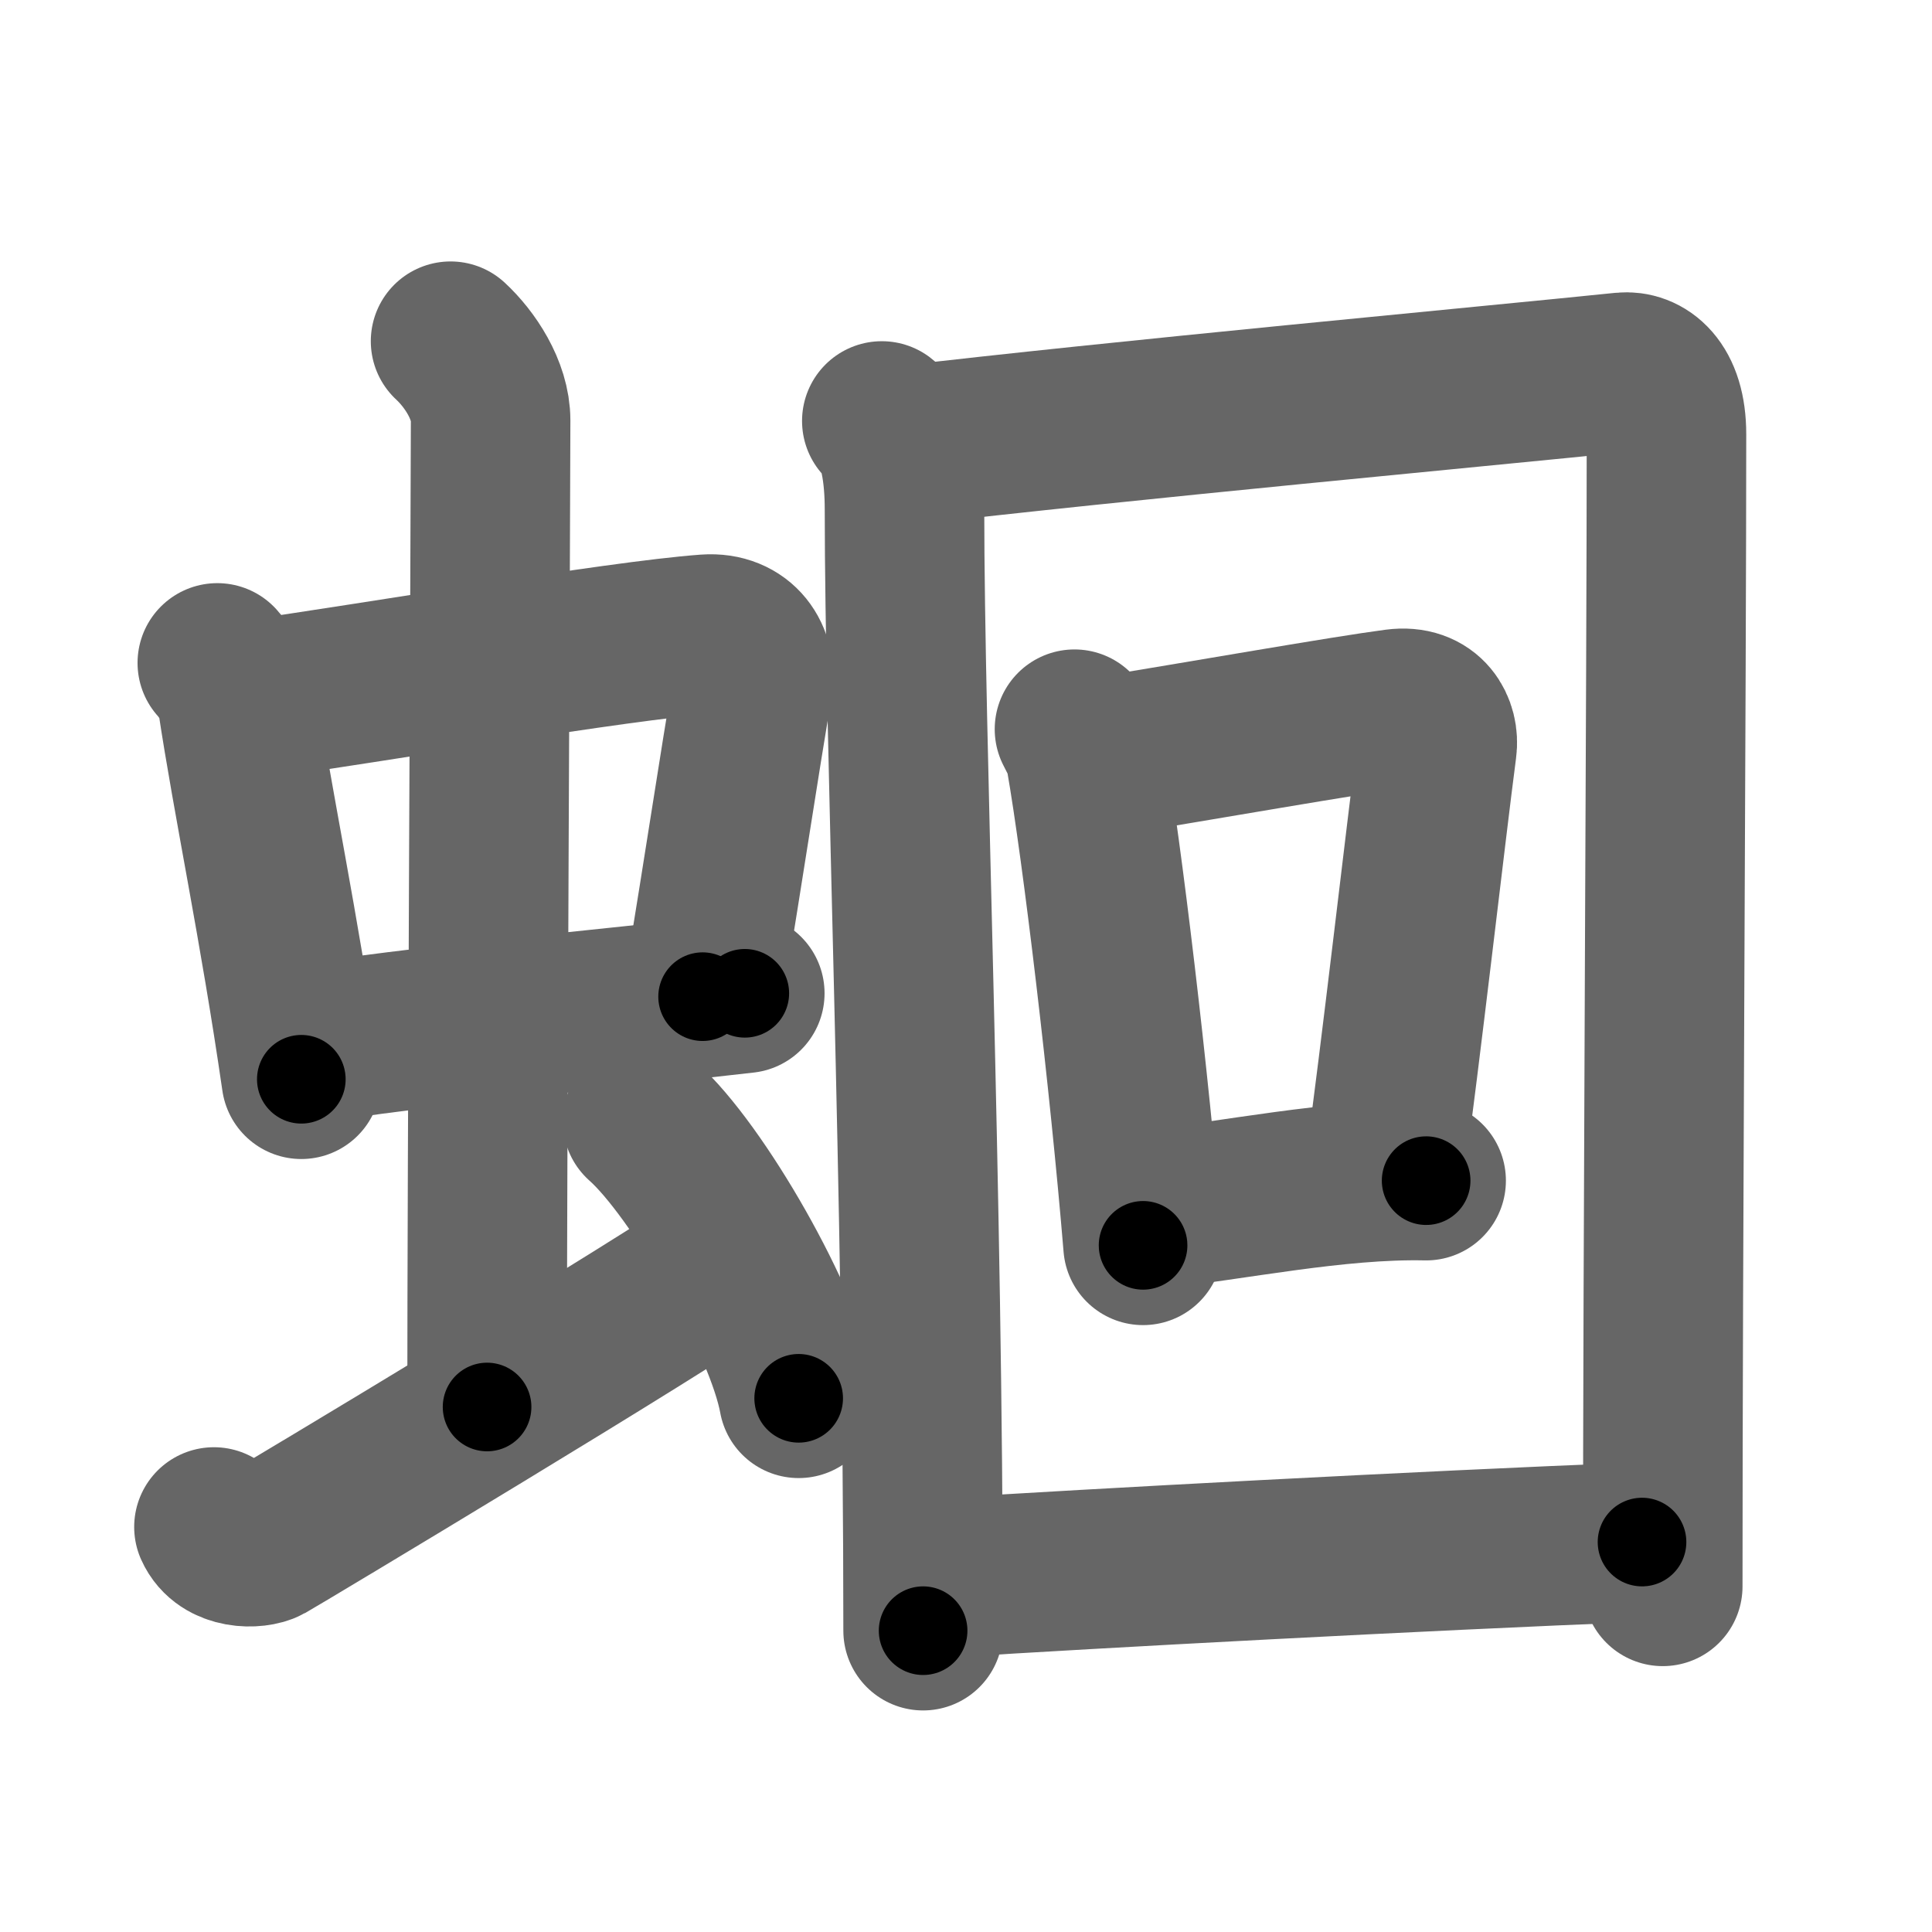 <svg xmlns="http://www.w3.org/2000/svg" width="109" height="109" viewBox="0 0 109 109" id="86d4"><g fill="none" stroke="#666" stroke-width="9" stroke-linecap="round" stroke-linejoin="round"><g><g><g><g><path d="M12.26,37.4c0.46,0.51,1.02,1.4,1.12,2.06c0.87,5.79,2.37,12.79,3.62,21.43" /><path d="M14.22,39.48c6.93-0.97,20.61-3.33,25.63-3.7c1.96-0.14,2.86,1.38,2.62,2.83c-0.83,4.98-1.48,9.34-2.83,17.62" /><path d="M17.26,58.93c5.58-0.98,16.96-1.98,24.76-2.89" /></g><g><path d="M25.42,19.25c1.08,1,2.26,2.75,2.26,4.47c0,4.78-0.2,42.28-0.2,55.66" /></g></g><path d="M12.07,86.15c0.58,1.3,2.38,1.24,2.96,0.92c0.58-0.32,22.75-13.61,26.35-16.2" /><path d="M36.25,63.25c3.11,2.76,8.03,11.35,8.81,15.64" /></g><g><g><path d="M49.75,23.75c1,0.75,1.28,3.08,1.28,4.98c0,13.02,1.05,38.27,1.05,63.27" /><path d="M50.94,25.15c11.81-1.4,33.36-3.4,40.63-4.15c1.11-0.11,2.45,0.75,2.45,3.5c0,14-0.21,45.75-0.21,65" /></g><g><path d="M60.62,41.14c0.26,0.52,0.53,0.96,0.64,1.62c0.91,5.19,2.46,18.17,3.23,27.5" /><path d="M61.73,42.78c6.27-1.03,14.25-2.43,17.02-2.79c1.81-0.24,2.47,1.11,2.32,2.21c-0.6,4.55-2.08,17.55-2.96,23.85" /><path d="M64.81,68.25c4.76-0.5,10.54-1.75,15.65-1.64" /></g><g><path d="M53.51,89.01C61.45,88.5,80,87.5,92.64,87" /></g></g></g></g><g fill="none" stroke="#000" stroke-width="5" stroke-linecap="round" stroke-linejoin="round"><g><g><g><g><path d="M12.26,37.4c0.46,0.51,1.02,1.4,1.12,2.06c0.87,5.79,2.37,12.79,3.62,21.43" stroke-dasharray="24.107" stroke-dashoffset="24.107"><animate attributeName="stroke-dashoffset" values="24.107;24.107;0" dur="0.241s" fill="freeze" begin="0s;86d4.click" /></path><path d="M14.22,39.48c6.93-0.97,20.61-3.33,25.63-3.7c1.96-0.14,2.86,1.38,2.62,2.83c-0.83,4.98-1.48,9.34-2.83,17.62" stroke-dasharray="48.258" stroke-dashoffset="48.258"><animate attributeName="stroke-dashoffset" values="48.258" fill="freeze" begin="86d4.click" /><animate attributeName="stroke-dashoffset" values="48.258;48.258;0" keyTimes="0;0.333;1" dur="0.724s" fill="freeze" begin="0s;86d4.click" /></path><path d="M17.26,58.93c5.58-0.98,16.96-1.98,24.76-2.89" stroke-dasharray="24.932" stroke-dashoffset="24.932"><animate attributeName="stroke-dashoffset" values="24.932" fill="freeze" begin="86d4.click" /><animate attributeName="stroke-dashoffset" values="24.932;24.932;0" keyTimes="0;0.744;1" dur="0.973s" fill="freeze" begin="0s;86d4.click" /></path></g><g><path d="M25.42,19.25c1.08,1,2.26,2.75,2.26,4.47c0,4.78-0.2,42.28-0.2,55.66" stroke-dasharray="60.8" stroke-dashoffset="60.8"><animate attributeName="stroke-dashoffset" values="60.8" fill="freeze" begin="86d4.click" /><animate attributeName="stroke-dashoffset" values="60.8;60.8;0" keyTimes="0;0.68;1" dur="1.43s" fill="freeze" begin="0s;86d4.click" /></path></g></g><path d="M12.07,86.15c0.58,1.3,2.38,1.24,2.96,0.92c0.58-0.32,22.75-13.61,26.35-16.2" stroke-dasharray="34.349" stroke-dashoffset="34.349"><animate attributeName="stroke-dashoffset" values="34.349" fill="freeze" begin="86d4.click" /><animate attributeName="stroke-dashoffset" values="34.349;34.349;0" keyTimes="0;0.807;1" dur="1.773s" fill="freeze" begin="0s;86d4.click" /></path><path d="M36.25,63.25c3.11,2.76,8.03,11.35,8.81,15.64" stroke-dasharray="18.139" stroke-dashoffset="18.139"><animate attributeName="stroke-dashoffset" values="18.139" fill="freeze" begin="86d4.click" /><animate attributeName="stroke-dashoffset" values="18.139;18.139;0" keyTimes="0;0.907;1" dur="1.954s" fill="freeze" begin="0s;86d4.click" /></path></g><g><g><path d="M49.75,23.75c1,0.75,1.28,3.08,1.28,4.98c0,13.02,1.05,38.27,1.05,63.27" stroke-dasharray="68.56" stroke-dashoffset="68.56"><animate attributeName="stroke-dashoffset" values="68.56" fill="freeze" begin="86d4.click" /><animate attributeName="stroke-dashoffset" values="68.56;68.56;0" keyTimes="0;0.791;1" dur="2.469s" fill="freeze" begin="0s;86d4.click" /></path><path d="M50.94,25.15c11.81-1.4,33.36-3.4,40.63-4.15c1.11-0.11,2.45,0.75,2.45,3.5c0,14-0.21,45.75-0.21,65" stroke-dasharray="110.688" stroke-dashoffset="110.688"><animate attributeName="stroke-dashoffset" values="110.688" fill="freeze" begin="86d4.click" /><animate attributeName="stroke-dashoffset" values="110.688;110.688;0" keyTimes="0;0.748;1" dur="3.301s" fill="freeze" begin="0s;86d4.click" /></path></g><g><path d="M60.62,41.14c0.26,0.52,0.53,0.96,0.64,1.62c0.91,5.19,2.46,18.17,3.23,27.5" stroke-dasharray="29.446" stroke-dashoffset="29.446"><animate attributeName="stroke-dashoffset" values="29.446" fill="freeze" begin="86d4.click" /><animate attributeName="stroke-dashoffset" values="29.446;29.446;0" keyTimes="0;0.918;1" dur="3.595s" fill="freeze" begin="0s;86d4.click" /></path><path d="M61.73,42.78c6.27-1.03,14.25-2.43,17.02-2.79c1.81-0.24,2.47,1.11,2.32,2.21c-0.6,4.55-2.08,17.55-2.96,23.85" stroke-dasharray="45.072" stroke-dashoffset="45.072"><animate attributeName="stroke-dashoffset" values="45.072" fill="freeze" begin="86d4.click" /><animate attributeName="stroke-dashoffset" values="45.072;45.072;0" keyTimes="0;0.889;1" dur="4.046s" fill="freeze" begin="0s;86d4.click" /></path><path d="M64.81,68.25c4.76-0.5,10.54-1.75,15.65-1.64" stroke-dasharray="15.753" stroke-dashoffset="15.753"><animate attributeName="stroke-dashoffset" values="15.753" fill="freeze" begin="86d4.click" /><animate attributeName="stroke-dashoffset" values="15.753;15.753;0" keyTimes="0;0.962;1" dur="4.204s" fill="freeze" begin="0s;86d4.click" /></path></g><g><path d="M53.51,89.01C61.45,88.5,80,87.5,92.64,87" stroke-dasharray="39.183" stroke-dashoffset="39.183"><animate attributeName="stroke-dashoffset" values="39.183" fill="freeze" begin="86d4.click" /><animate attributeName="stroke-dashoffset" values="39.183;39.183;0" keyTimes="0;0.915;1" dur="4.596s" fill="freeze" begin="0s;86d4.click" /></path></g></g></g></g></svg>